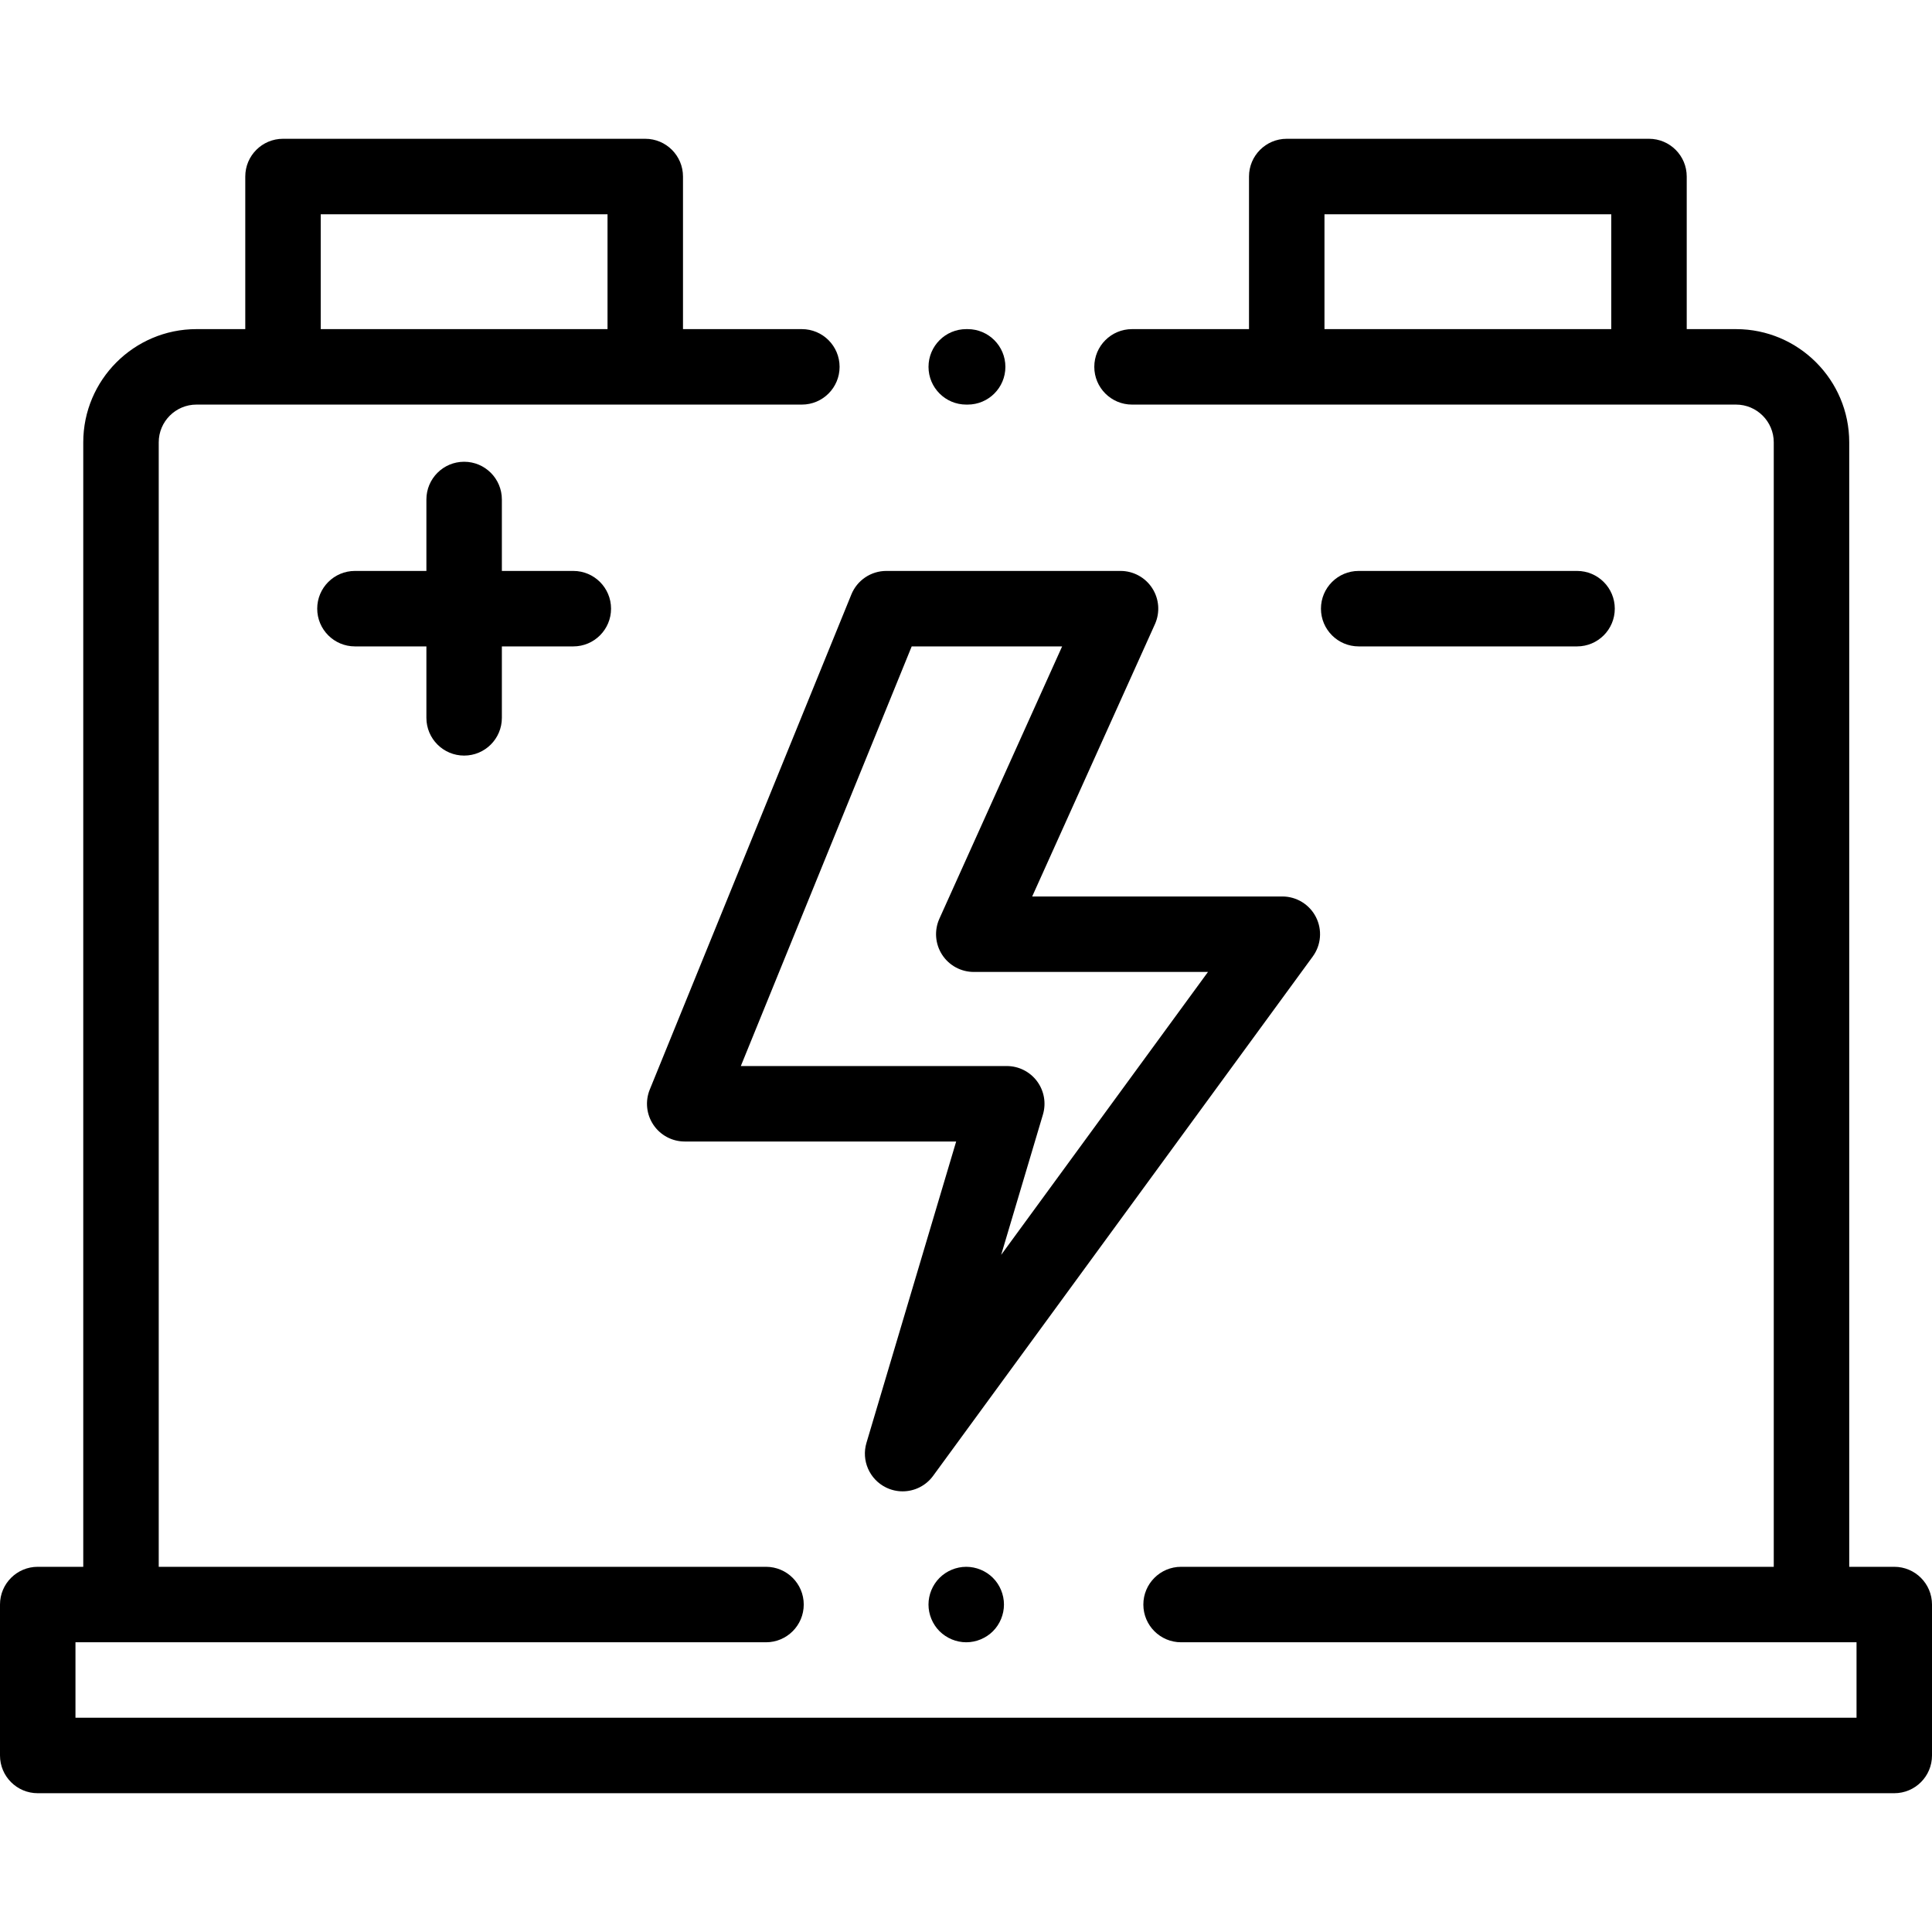 <?xml version="1.0" encoding="iso-8859-1"?>
<!-- Generator: Adobe Illustrator 19.0.0, SVG Export Plug-In . SVG Version: 6.00 Build 0)  -->
<svg version="1.1" id="Capa_1" xmlns="http://www.w3.org/2000/svg" xmlns:xlink="http://www.w3.org/1999/xlink" x="0px" y="0px"
	 viewBox="0 0 512 512" style="enable-background:new 0 0 512 512;" xml:space="preserve">
<g>
	<g>
		<path d="M256.438,87.22h-0.373c-5.523,0-10,4.477-10,10c0,5.523,4.477,10,10,10h0.373c5.523,0,10-4.477,10-10
			C266.438,91.697,261.961,87.22,256.438,87.22z"/>
	</g>
</g>
<g>
	<g>
		<path d="M502,415.22h-11.935v-298c0-16.542-13.458-30-30-30H447V46.78c0-5.523-4.477-10-10-10h-96c-5.523,0-10,4.477-10,10v40.44
			h-31c-5.523,0-10,4.477-10,10c0,5.523,4.477,10,10,10h160.065c5.514,0,10,4.486,10,10v298H313c-5.523,0-10,4.477-10,10
			s4.477,10,10,10h179v20H20v-20h183c5.523,0,10-4.477,10-10s-4.477-10-10-10H42.065v-298c0-5.514,4.486-10,10-10H212.5
			c5.523,0,10-4.477,10-10c0-5.523-4.477-10-10-10H181V46.78c0-5.523-4.477-10-10-10H75c-5.523,0-10,4.477-10,10v40.44H52.065
			c-16.542,0-30,13.458-30,30v298H10c-5.523,0-10,4.477-10,10v40c0,5.523,4.477,10,10,10h492c5.523,0,10-4.477,10-10v-40
			C512,419.698,507.523,415.22,502,415.22z M427,87.22h-76V56.78h76V87.22z M85,56.78h76v30.44H85V56.78z"/>
	</g>
</g>
<g>
	<g>
		<path d="M263.14,418.15c-1.86-1.86-4.44-2.93-7.08-2.93c-2.63,0-5.21,1.07-7.07,2.93c-1.86,1.86-2.93,4.44-2.93,7.07
			s1.07,5.21,2.93,7.07c1.87,1.86,4.44,2.93,7.07,2.93c2.64,0,5.21-1.07,7.08-2.93c1.86-1.86,2.92-4.44,2.92-7.07
			S265,420.01,263.14,418.15z"/>
	</g>
</g>
<g>
	<g>
		<path d="M151.934,151.303H133V132.37c0-5.523-4.477-10-10-10s-10,4.477-10,10v18.933H94.066c-5.523,0-10,4.477-10,10
			s4.477,10,10,10H113v18.934c0,5.523,4.477,10,10,10s10-4.477,10-10v-18.934h18.934c5.523,0,10-4.477,10-10
			S157.457,151.303,151.934,151.303z"/>
	</g>
</g>
<g>
	<g>
		<path d="M417.934,151.303h-57.867c-5.523,0-10,4.477-10,10s4.477,10,10,10h57.867c5.523,0,10-4.477,10-10
			S423.457,151.303,417.934,151.303z"/>
	</g>
</g>
<g>
	<g>
		<path d="M348.744,243.048c-1.705-3.358-5.151-5.473-8.917-5.473h-66.286l32.528-72.162c1.395-3.094,1.125-6.686-0.717-9.537
			c-1.842-2.851-5.005-4.573-8.399-4.573h-62.068c-4.066,0-7.728,2.462-9.262,6.229L172.197,288.74
			c-1.256,3.083-0.894,6.589,0.964,9.352c1.858,2.763,4.969,4.419,8.298,4.419h71.936l-23.773,79.856
			c-1.388,4.664,0.782,9.65,5.143,11.812c1.419,0.704,2.937,1.042,4.437,1.042c3.107,0,6.142-1.45,8.078-4.1L347.9,253.476
			C350.123,250.436,350.449,246.406,348.744,243.048z M265.317,332.556l11.072-37.191c0.901-3.026,0.319-6.3-1.568-8.831
			c-1.887-2.531-4.859-4.022-8.017-4.022h-70.478l45.284-111.209h39.866l-32.528,72.162c-1.395,3.095-1.125,6.686,0.717,9.537
			c1.842,2.851,5.005,4.573,8.399,4.573h62.065L265.317,332.556z"/>
	</g>
</g>
<g>
</g>
<g>
</g>
<g>
</g>
<g>
</g>
<g>
</g>
<g>
</g>
<g>
</g>
<g>
</g>
<g>
</g>
<g>
</g>
<g>
</g>
<g>
</g>
<g>
</g>
<g>
</g>
<g>
</g>
</svg>
